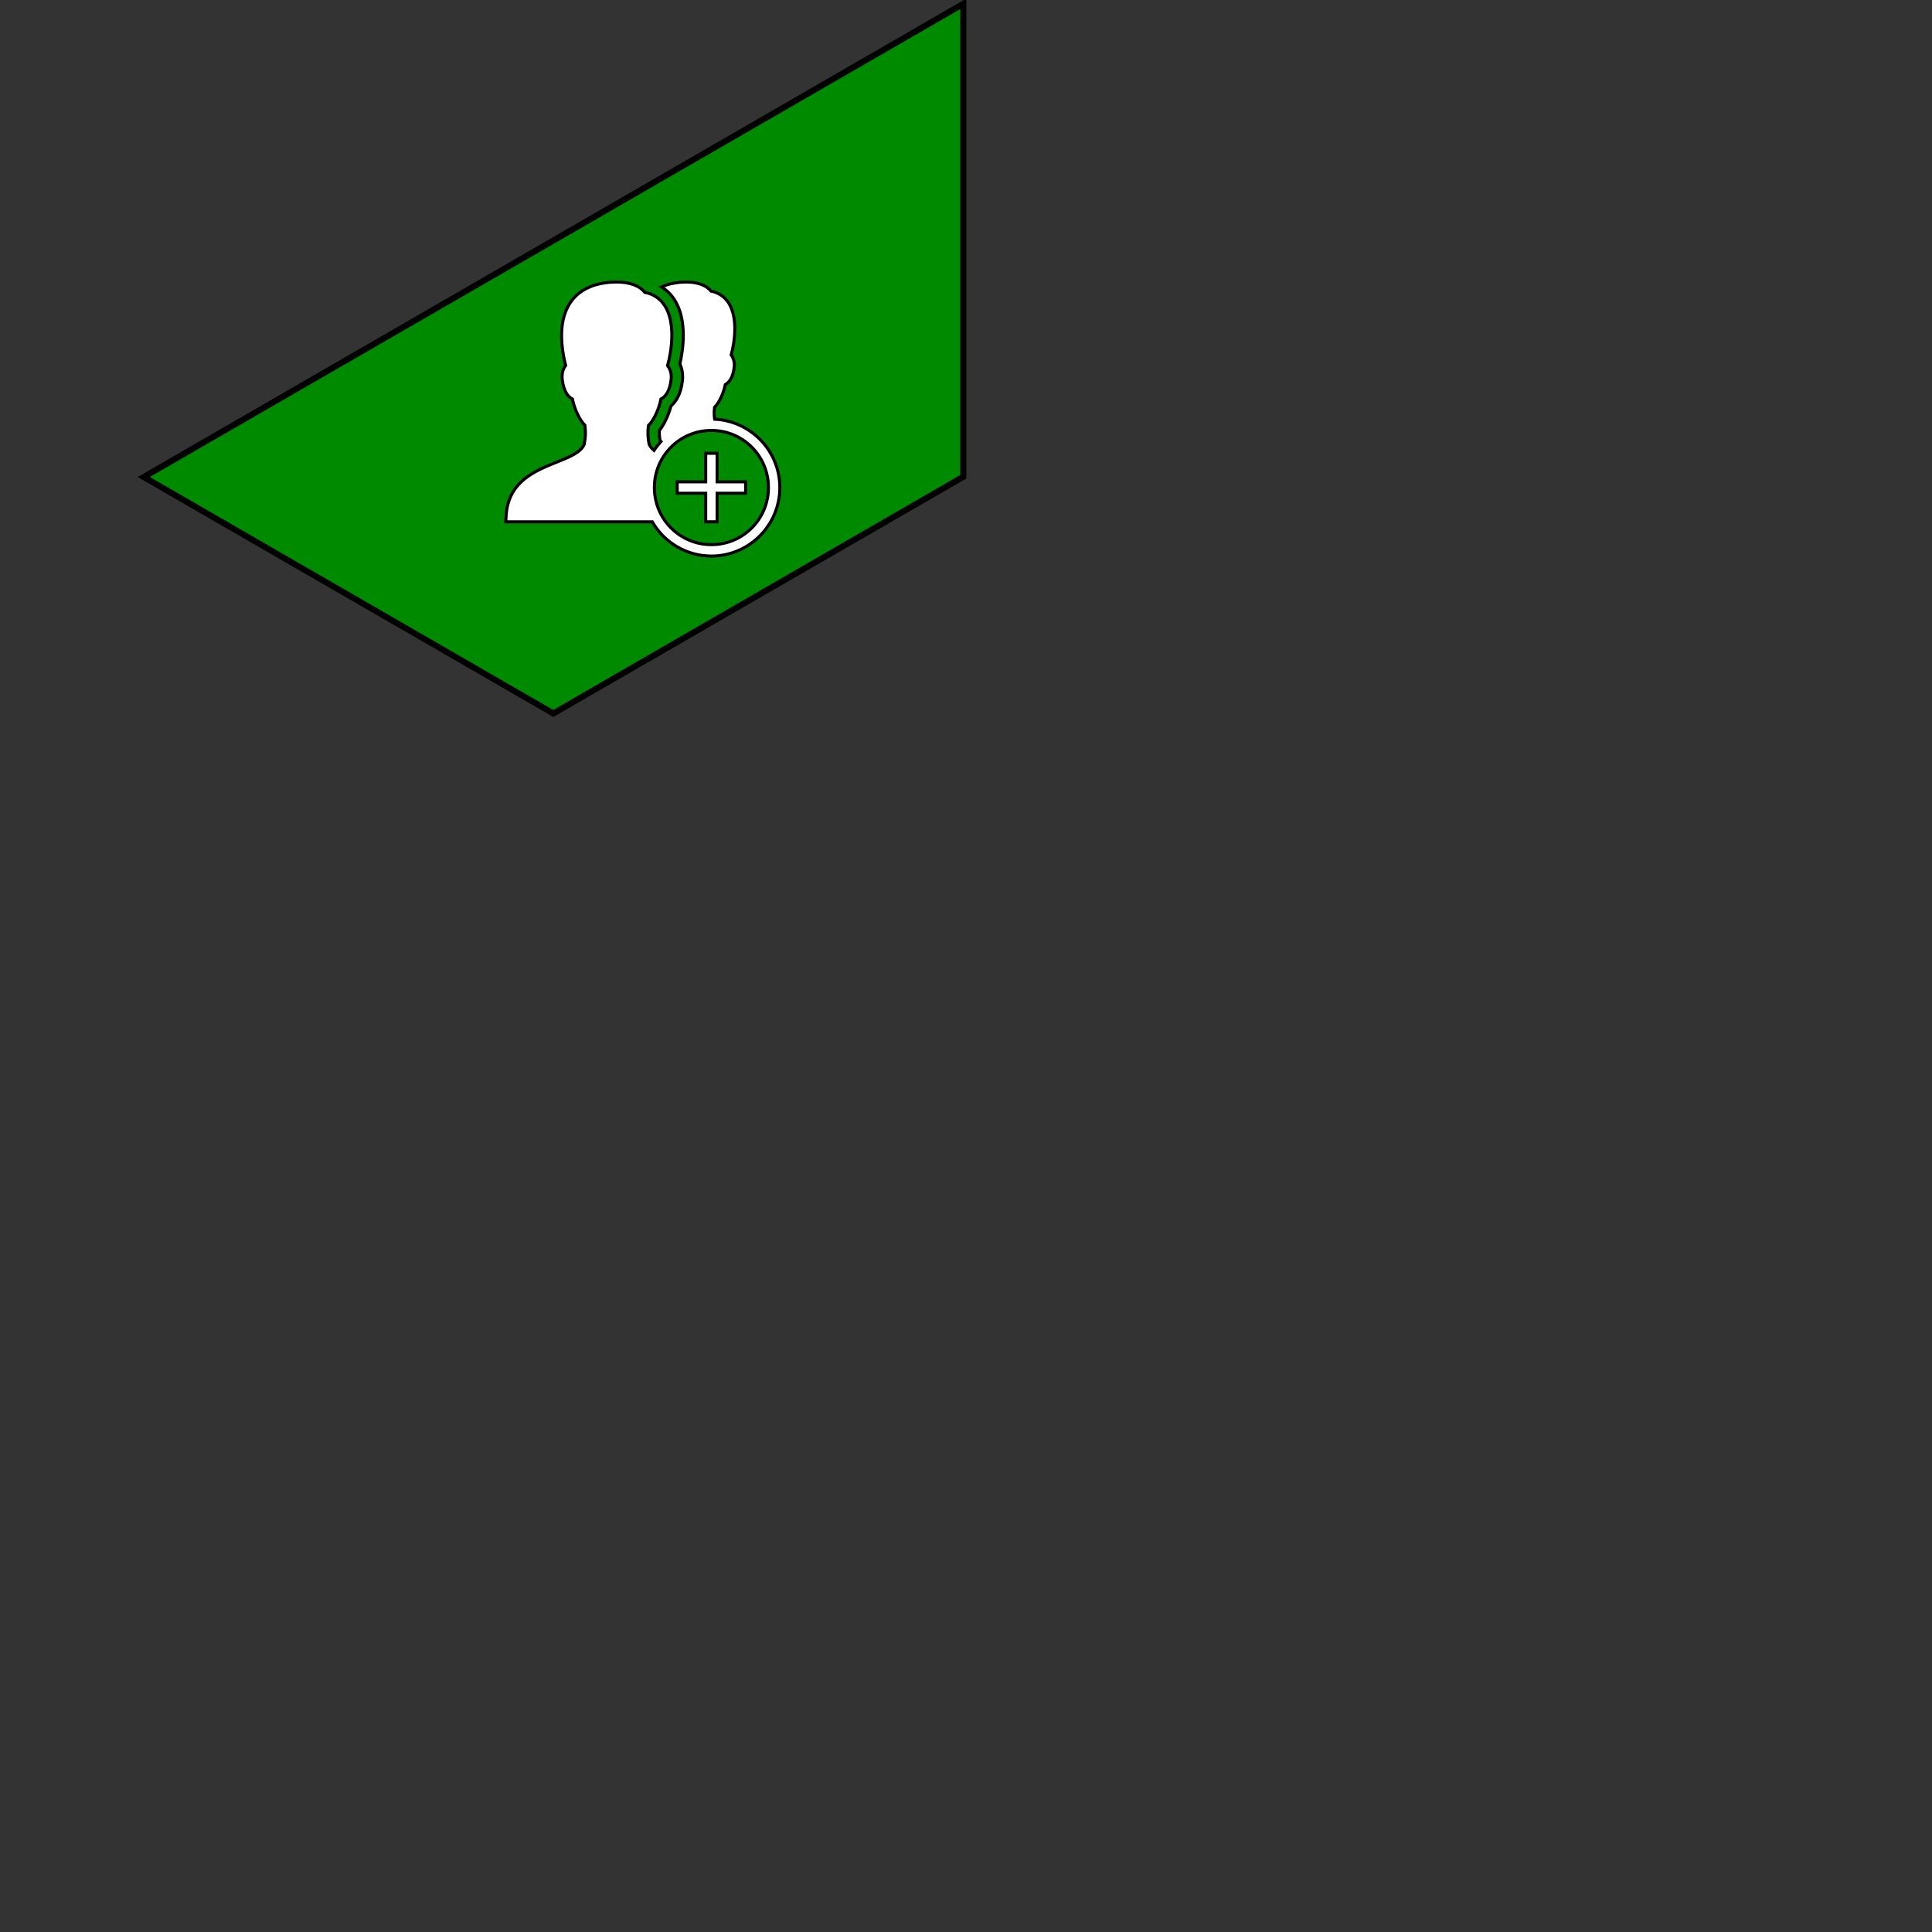 <?xml version="1.0" encoding="UTF-8" standalone="no"?>
<svg
   xmlns:dc="http://purl.org/dc/elements/1.1/"
   xmlns:cc="http://creativecommons.org/ns#"
   xmlns:rdf="http://www.w3.org/1999/02/22-rdf-syntax-ns#"
   xmlns:svg="http://www.w3.org/2000/svg"
   xmlns="http://www.w3.org/2000/svg"
   xmlns:sodipodi="http://sodipodi.sourceforge.net/DTD/sodipodi-0.dtd"
   xmlns:inkscape="http://www.inkscape.org/namespaces/inkscape"
   sodipodi:docname="friends.svg"
   inkscape:version="0.92.4 (5da689c313, 2019-01-14)"
   id="svg8"
   version="1.1"
   viewBox="0 0 185.208 185.208"
   height="700"
   width="700">
  <rect x="0" y="0" width="185.208" height="185.208" fill="#333333" stroke="none"/>
  <defs
     id="defs2">
    <clipPath
       clipPathUnits="userSpaceOnUse"
       id="clipPath34">
      <path
         d="M 0,999 H 1920 V 0 H 0 Z"
         id="path32"
         inkscape:connector-curvature="0" />
    </clipPath>
  </defs>
  <sodipodi:namedview
     inkscape:window-maximized="1"
     inkscape:window-y="-8"
     inkscape:window-x="1072"
     inkscape:window-height="1027"
     inkscape:window-width="1920"
     showgrid="false"
     inkscape:document-rotation="0"
     inkscape:current-layer="g18"
     inkscape:document-units="mm"
     inkscape:cy="311.77014"
     inkscape:cx="235.80147"
     inkscape:zoom="0.98994949"
     inkscape:pageshadow="2"
     inkscape:pageopacity="0.0"
     borderopacity="1.0"
     bordercolor="#666666"
     pagecolor="#ffffff"
     id="base"
     fit-margin-top="0"
     fit-margin-left="0"
     fit-margin-right="0"
     fit-margin-bottom="0"
     units="px"
     showguides="false"
     inkscape:guide-bbox="true">
    <sodipodi:guide
       position="100.164,228.298"
       orientation="1,0"
       id="guide1763"
       inkscape:locked="false" />
  </sodipodi:namedview>
  <g
     id="layer1"
     inkscape:groupmode="layer"
     inkscape:label="Ebene 1"
     transform="translate(-51.896,-20.455)">
    <g
       id="g18"
       inkscape:label="hud"
       transform="matrix(0.353,0,0,-0.353,-80.257,222.866)">
      <g
         id="g20"
         transform="matrix(1.654,0,0,1.654,635.973,572.362)">
        <path
           d="M 0,0 -134.558,-77.688 -67.313,-116.511 0,-77.648 Z"
           style="fill:#008a00;fill-opacity:1;fill-rule:nonzero;stroke:none"
           id="path22"
           inkscape:connector-curvature="0" />
      </g>
      <g
         id="g24"
         transform="matrix(1.654,0,0,1.654,635.973,572.362)">
        <path
           d="M 0,0 -134.558,-77.688 -67.313,-116.511 0,-77.648 Z"
           style="fill:none;stroke:#000000;stroke-width:1;stroke-linecap:butt;stroke-linejoin:miter;stroke-miterlimit:10;stroke-dasharray:none;stroke-opacity:1"
           id="path26"
           inkscape:connector-curvature="0" />
      </g>
      <g
         id="g36"
         transform="matrix(1.654,0,0,1.654,566.019,450.307)">
        <path
           inkscape:connector-curvature="0"
           d="M 0,0 V -4.687 H -4.681 V -6.562 H 0 v -4.688 h 1.873 v 4.688 h 4.681 v 1.875 H 1.873 V 0 Z m 0.937,3.75 c 5.182,0 9.362,-4.187 9.362,-9.375 0,-5.189 -4.18,-9.375 -9.362,-9.375 -5.183,0 -9.363,4.186 -9.363,9.375 0,5.188 4.18,9.375 9.363,9.375 m -15.654,24.375 c -3.346,-0.063 -5.815,-1.103 -7.315,-3.105 -1.774,-2.367 -2.11,-6.029 -0.965,-10.606 -0.406,-0.513 -0.677,-1.297 -0.556,-2.314 0.238,-2.03 1.009,-2.854 1.668,-3.194 0.318,-1.63 1.199,-3.479 2.048,-4.306 0.161,-1.333 0.102,-1.99 -0.118,-3.135 -0.53,-1.319 -2.391,-2.069 -4.534,-2.93 -3.545,-1.421 -7.951,-3.182 -8.281,-8.789 l -0.058,-0.996 h 24.051 c 1.945,-3.358 5.566,-5.625 9.714,-5.625 6.195,0 11.235,5.046 11.235,11.25 0,6.023 -4.762,10.942 -10.709,11.221 -0.095,0.676 -0.095,1.35 0,1.963 0.772,0.743 1.481,2.35 1.756,3.72 0.589,0.325 1.254,1.091 1.463,2.842 0.102,0.875 -0.158,1.556 -0.498,2.022 0.596,2.168 1.13,6.1 -0.41,8.525 -0.662,1.043 -1.66,1.71 -2.896,1.963 -0.775,0.959 -2.228,1.494 -4.155,1.494 -1.547,-0.029 -2.871,-0.312 -3.979,-0.82 0.841,-0.528 1.576,-1.228 2.136,-2.11 2.176,-3.424 1.364,-8.408 0.878,-10.517 0.391,-0.835 0.526,-1.814 0.409,-2.813 C -4.085,9.704 -4.89,8.47 -5.706,7.764 -6.067,6.412 -6.737,4.841 -7.607,3.75 -7.64,3.219 -7.6,2.633 -7.49,2.08 -7.464,2.043 -7.402,1.992 -7.344,1.934 -7.765,1.472 -8.145,0.996 -8.485,0.469 c -0.369,0.318 -0.647,0.63 -0.79,0.996 -0.238,1.036 -0.27,2.156 -0.117,3.105 0.881,0.824 1.741,2.742 2.048,4.336 0.658,0.34 1.43,1.168 1.668,3.194 0.121,1.006 -0.187,1.772 -0.585,2.285 0.687,2.468 1.331,7.027 -0.439,9.814 -0.764,1.204 -1.876,1.951 -3.306,2.227 -0.864,1.101 -2.506,1.699 -4.711,1.699"
           style="fill:#ffffff;fill-opacity:1;fill-rule:nonzero;stroke:none"
           id="path38" />
      </g>
      <g
         id="g40"
         transform="matrix(1.654,0,0,1.654,566.019,450.307)">
        <path
           inkscape:connector-curvature="0"
           d="M 0,0 V -4.687 H -4.681 V -6.562 H 0 v -4.688 h 1.873 v 4.688 h 4.681 v 1.875 H 1.873 V 0 Z m 0.937,3.75 c 5.182,0 9.362,-4.187 9.362,-9.375 0,-5.189 -4.18,-9.375 -9.362,-9.375 -5.183,0 -9.363,4.186 -9.363,9.375 0,5.188 4.18,9.375 9.363,9.375 z m -15.654,24.375 c -3.346,-0.063 -5.815,-1.103 -7.315,-3.105 -1.774,-2.367 -2.11,-6.029 -0.965,-10.606 -0.406,-0.513 -0.677,-1.297 -0.556,-2.314 0.238,-2.03 1.009,-2.854 1.668,-3.194 0.318,-1.63 1.199,-3.479 2.048,-4.306 0.161,-1.333 0.102,-1.99 -0.118,-3.135 -0.53,-1.319 -2.391,-2.069 -4.534,-2.93 -3.545,-1.421 -7.951,-3.182 -8.281,-8.789 l -0.058,-0.996 h 24.051 c 1.945,-3.358 5.566,-5.625 9.714,-5.625 6.195,0 11.235,5.046 11.235,11.25 0,6.023 -4.762,10.942 -10.709,11.221 -0.095,0.676 -0.095,1.35 0,1.963 0.772,0.743 1.481,2.35 1.756,3.72 0.589,0.325 1.254,1.091 1.463,2.842 0.102,0.875 -0.158,1.556 -0.498,2.022 0.596,2.168 1.13,6.1 -0.41,8.525 -0.662,1.043 -1.66,1.71 -2.896,1.963 -0.775,0.959 -2.228,1.494 -4.155,1.494 -1.547,-0.029 -2.871,-0.312 -3.979,-0.82 0.841,-0.528 1.576,-1.228 2.136,-2.11 2.176,-3.424 1.364,-8.408 0.878,-10.517 0.391,-0.835 0.526,-1.814 0.409,-2.813 C -4.085,9.704 -4.89,8.47 -5.706,7.764 -6.067,6.412 -6.737,4.841 -7.607,3.75 -7.64,3.219 -7.6,2.633 -7.49,2.08 -7.464,2.043 -7.402,1.992 -7.344,1.934 -7.765,1.472 -8.145,0.996 -8.485,0.469 c -0.369,0.318 -0.647,0.63 -0.79,0.996 -0.238,1.036 -0.27,2.156 -0.117,3.105 0.881,0.824 1.741,2.742 2.048,4.336 0.658,0.34 1.43,1.168 1.668,3.194 0.121,1.006 -0.187,1.772 -0.585,2.285 0.687,2.468 1.331,7.027 -0.439,9.814 -0.764,1.204 -1.876,1.951 -3.306,2.227 -0.864,1.101 -2.506,1.699 -4.711,1.699 z"
           style="fill:none;stroke:#000000;stroke-width:0.5;stroke-linecap:butt;stroke-linejoin:miter;stroke-miterlimit:10;stroke-dasharray:none;stroke-opacity:1"
           id="path42" />
      </g>
    </g>
  </g>
</svg>
